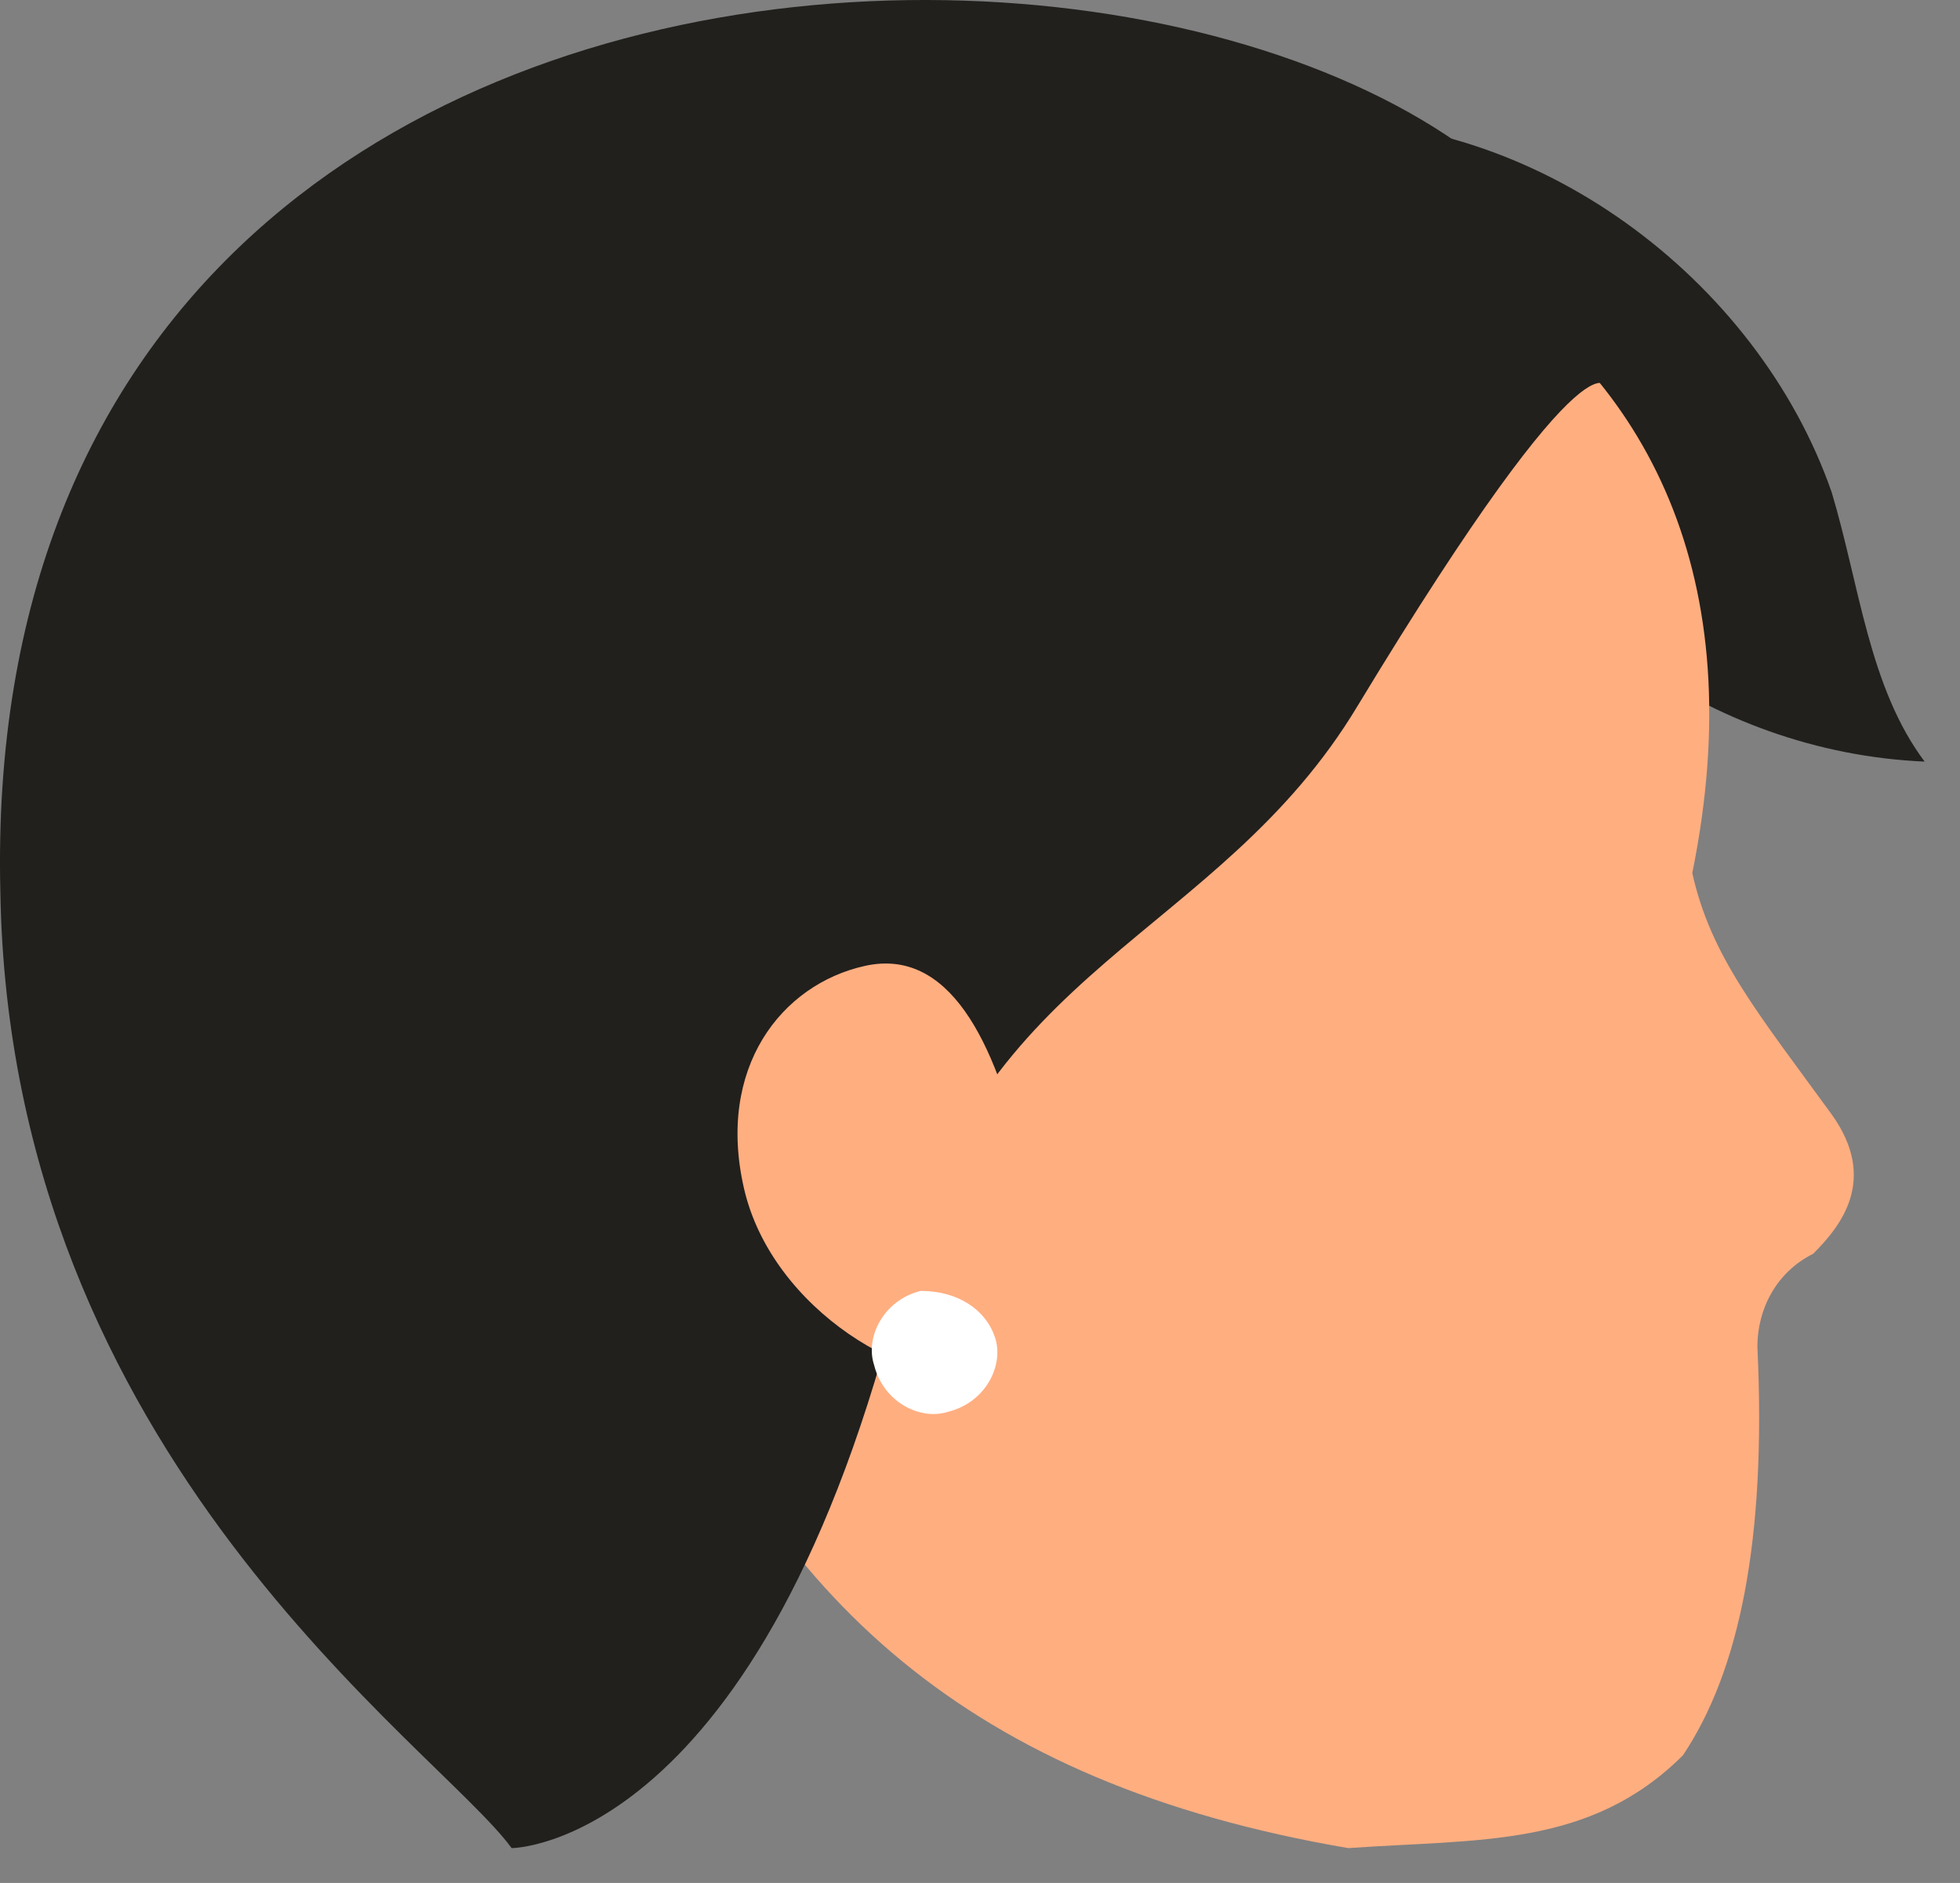 <svg width="51" height="49" viewBox="0 0 51 49" fill="none" xmlns="http://www.w3.org/2000/svg">
<rect x="0" y="0" width="51" height="49" fill="#808080" stroke="none"/>
<path d="M37.502 10.636C36.534 7.977 36.05 4.836 33.873 3.144C39.921 2.902 45.726 7.252 47.661 12.81C48.387 15.227 48.629 17.885 50.08 19.819C44.517 19.577 39.437 15.952 37.502 10.636Z" fill="#21201D"/>
<path d="M47.663 29.002C45.728 26.343 44.518 24.893 44.034 22.719C50.324 -8.214 -13.053 1.936 10.895 34.56L16.942 33.835C20.087 41.568 25.166 46.401 35.084 48.093C38.471 47.851 41.373 48.093 43.792 45.676C45.244 43.501 45.969 40.118 45.728 35.043C45.728 34.077 46.211 33.11 47.179 32.627C47.905 31.902 48.872 30.693 47.663 29.002Z" fill="#FFAE80"/>
<path d="M13.313 48.093C11.378 45.434 0.251 37.943 0.009 23.202C-0.717 -7.248 41.857 -3.381 41.857 10.152C41.857 10.152 41.615 7.977 35.326 18.368C31.698 24.41 25.408 25.135 23.473 33.351C19.845 48.093 13.313 48.093 13.313 48.093Z" fill="#21201D"/>
<path d="M26.618 30.21C27.343 33.352 27.827 35.285 25.892 35.768C23.715 36.252 20.087 34.077 19.361 30.935C18.635 27.793 20.328 25.618 22.506 25.135C24.683 24.652 25.892 27.068 26.618 30.21Z" fill="#FFAE80"/>
<path d="M25.89 34.802C26.132 35.527 25.648 36.493 24.681 36.735C23.955 36.977 22.988 36.493 22.746 35.527C22.504 34.802 22.988 33.835 23.955 33.593C24.923 33.593 25.648 34.077 25.89 34.802Z" fill="white"/>
</svg>
